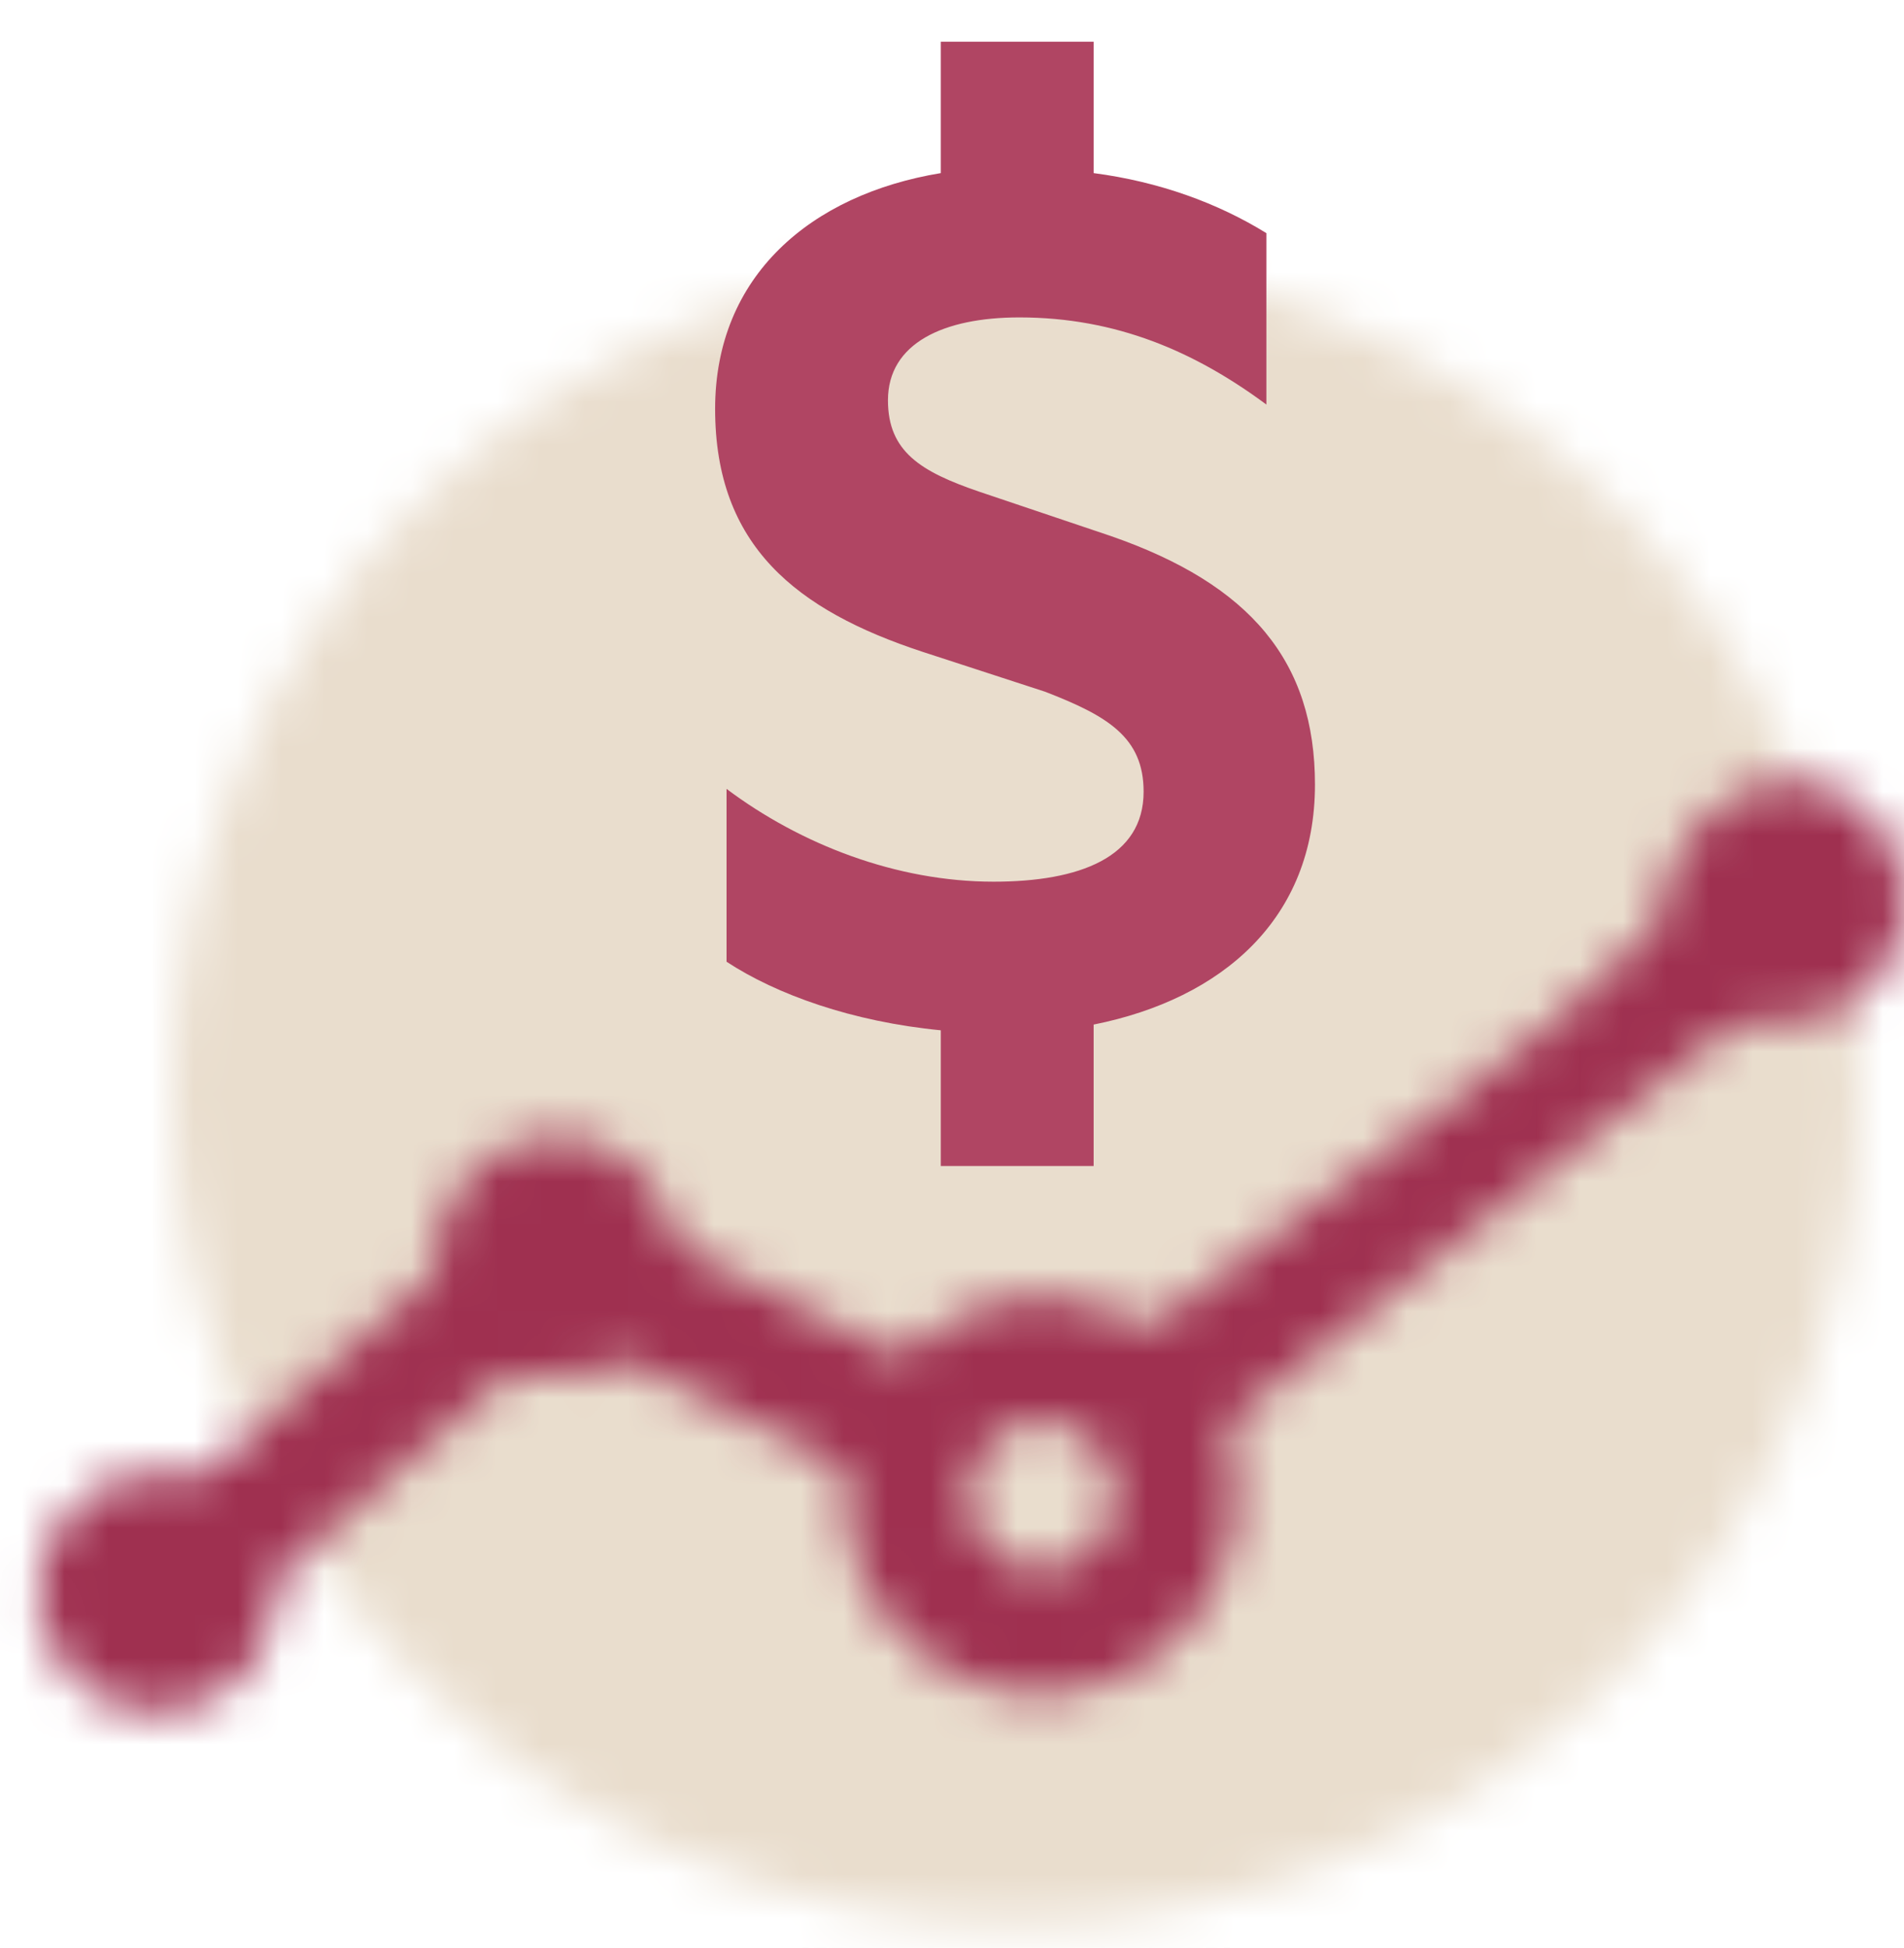 <?xml version="1.0" encoding="UTF-8" standalone="no"?>
<svg width="44px" height="45px" viewBox="0 0 44 45" version="1.1" xmlns="http://www.w3.org/2000/svg" xmlns:xlink="http://www.w3.org/1999/xlink">
    <!-- Generator: Sketch 3.6.1 (26313) - http://www.bohemiancoding.com/sketch -->
    <title>Page 1</title>
    <desc>Created with Sketch.</desc>
    <defs>
        <path id="path-1" d="M0.006,19.417 C0.006,30.025 8.725,38.624 19.48,38.624 C30.236,38.624 38.956,30.025 38.956,19.417 C38.956,8.809 30.236,0.21 19.48,0.21 C8.725,0.21 0.006,8.809 0.006,19.417 L0.006,19.417 Z"></path>
        <path d="M38.388,2.973 C38.343,3.174 38.316,3.378 38.308,3.583 C36.006,6.21 29.315,10.654 26.82,12.691 C26.624,12.852 26.482,12.879 26.247,12.746 C24.545,11.791 22.549,12.022 21.089,13.339 C20.891,13.518 20.749,13.527 20.518,13.41 C18.982,12.638 17.435,11.891 15.903,11.113 C15.741,11.03 15.59,10.815 15.542,10.632 C15.163,9.193 13.922,8.301 12.497,8.492 C10.928,8.703 9.992,10.179 10.102,11.37 C10.115,11.506 9.994,11.701 9.878,11.796 C6.931,14.212 7.976,13.617 5.026,16.029 C4.768,16.24 4.544,16.389 4.173,16.264 C3.896,16.172 3.565,16.198 3.265,16.232 C1.843,16.395 0.775,17.775 0.9,19.265 C1.022,20.727 2.353,21.897 3.771,21.787 C5.294,21.669 6.314,20.574 6.401,18.989 C6.412,18.793 6.484,18.534 6.621,18.422 C9.633,15.948 8.658,16.488 11.687,14.034 C11.778,13.96 11.952,13.931 12.068,13.96 C12.793,14.143 13.477,14.068 14.149,13.73 C14.29,13.659 14.522,13.66 14.664,13.728 C16.211,14.476 17.747,15.249 19.293,16.001 C19.508,16.105 19.59,16.206 19.57,16.463 C19.385,18.907 21.106,21.016 23.51,21.312 C26.691,21.704 29.274,18.705 28.429,15.585 C28.334,15.238 28.41,15.051 28.673,14.84 C30.942,13.014 37.212,8.19 39.459,6.336 C39.978,5.907 40.44,5.683 41.165,5.789 C42.52,5.987 43.829,4.801 44.006,3.412 L44.006,2.723 C43.842,1.339 42.728,0.241 41.39,0.24 C39.94,0.238 38.71,1.522 38.388,2.973 L38.388,2.973 Z M23.835,18.468 C22.919,18.34 22.261,17.459 22.388,16.531 C22.513,15.615 23.409,14.919 24.302,15.045 C25.201,15.172 25.88,16.083 25.753,16.992 C25.635,17.841 24.88,18.483 24.055,18.483 C23.982,18.483 23.909,18.477 23.835,18.468 L23.835,18.468 Z" id="path-3"></path>
    </defs>
    <g id="Page-1" stroke="none" stroke-width="1" fill="none" fill-rule="evenodd">
        <g id="Large-Desktop-Copy-3" transform="translate(-218, -1682)">
            <g id="fact-8" transform="translate(180, 1559)">
                <g id="Page-1" transform="translate(38, 123)">
                    <g id="Group-3" transform="translate(4, 5.79)">
                        <mask id="mask-2" fill="white">
                            <use xlink:href="#path-1"></use>
                        </mask>
                        <g id="Clip-2"></g>
                        <path d="M-4.994,43.625 L43.956,43.625 L43.956,-4.79 L-4.994,-4.79 L-4.994,43.625 Z" id="Fill-1" fill="#E9DDCD" mask="url(#mask-2)"></path>
                    </g>
                    <g id="Group-6" transform="translate(0, 17.79)">
                        <mask id="mask-4" fill="white">
                            <use xlink:href="#path-3"></use>
                        </mask>
                        <g id="Clip-5"></g>
                        <path d="M-0.608,-9.973 L49.926,-3.768 L45.534,32 L-5,25.795 L-0.608,-9.973 Z" id="Fill-4" fill="#9F3050" mask="url(#mask-4)"></path>
                    </g>
                    <path d="M21.741,23.802 C19.695,23.604 17.946,22.977 16.79,22.218 L16.79,18.225 C18.507,19.512 20.718,20.369 22.962,20.369 C24.943,20.369 26.428,19.809 26.428,18.29 C26.428,17.036 25.602,16.541 24.15,15.98 L21.312,15.056 C18.408,14.099 16.526,12.614 16.526,9.446 C16.526,6.375 18.738,4.494 21.741,3.999 L21.741,0.963 L25.273,0.963 L25.273,3.999 C26.791,4.198 28.144,4.693 29.265,5.386 L29.265,9.346 C27.616,8.125 25.801,7.333 23.556,7.333 C21.807,7.333 20.52,7.927 20.52,9.247 C20.52,10.435 21.279,10.898 22.632,11.36 L25.669,12.383 C28.903,13.505 30.388,15.287 30.388,18.125 C30.388,21.228 28.243,23.076 25.273,23.67 L25.273,26.938 L21.741,26.938 L21.741,23.802 Z" id="Fill-7" fill="#B04563"></path>
                </g>
            </g>
        </g>
    </g>
</svg>